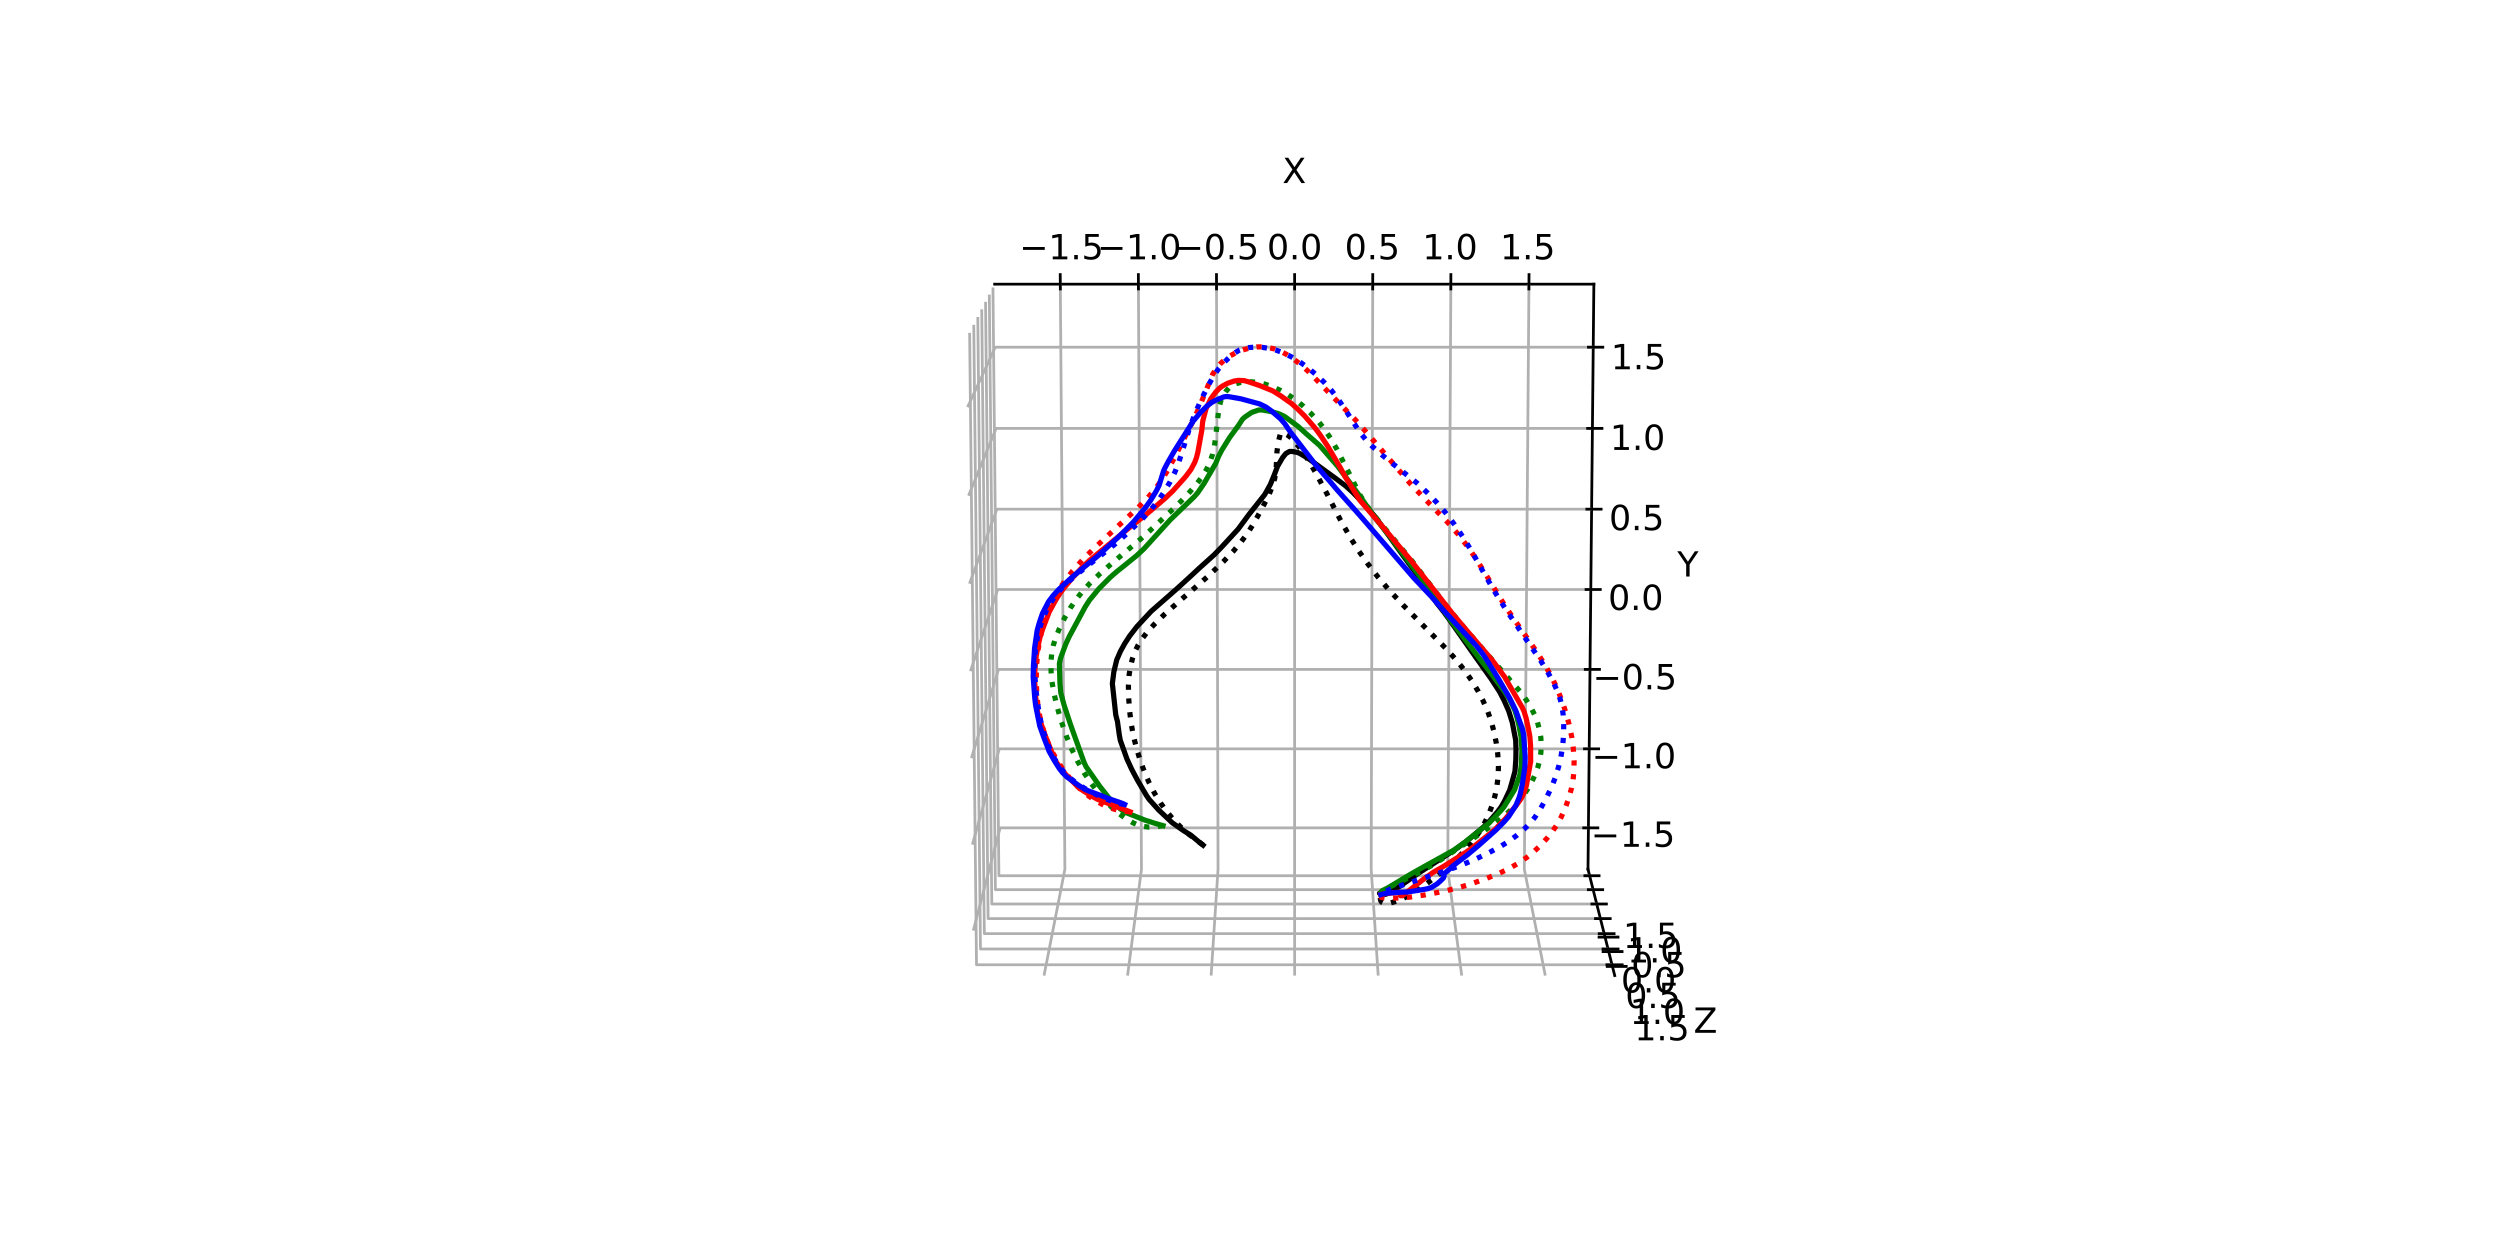 <?xml version="1.0" encoding="utf-8" standalone="no"?>
<!DOCTYPE svg PUBLIC "-//W3C//DTD SVG 1.1//EN"
  "http://www.w3.org/Graphics/SVG/1.1/DTD/svg11.dtd">
<!-- Created with matplotlib (https://matplotlib.org/) -->
<svg height="360pt" version="1.1" viewBox="0 0 720 360" width="720pt" xmlns="http://www.w3.org/2000/svg" xmlns:xlink="http://www.w3.org/1999/xlink">
 <defs>
  <style type="text/css">*{stroke-linecap:butt;stroke-linejoin:round;}</style>
 </defs>
 <g id="figure_1">
  <g id="patch_1">
   <path d="M 0 360 
L 720 360 
L 720 0 
L 0 0 
z
" style="fill:#ffffff;"/>
  </g>
  <g id="patch_2">
   <path d="M 230.4 320.4 
L 507.6 320.4 
L 507.6 43.2 
L 230.4 43.2 
z
" style="fill:#ffffff;"/>
  </g>
  <g id="pane3d_1">
   <g id="patch_3">
    <path d="M 288.15 250.347 
L 286.458 81.84 
L 278.436 97.459 
L 280.453 280.965 
" style="fill:#ffffff;stroke:#ffffff;stroke-linejoin:miter;"/>
   </g>
  </g>
  <g id="pane3d_2">
   <g id="patch_4">
    <path d="M 288.15 250.347 
L 457.342 250.347 
L 465.039 280.965 
L 280.453 280.965 
" style="fill:#ffffff;stroke:#ffffff;stroke-linejoin:miter;"/>
   </g>
  </g>
  <g id="pane3d_3">
   <g id="patch_5">
    <path d="M 288.15 250.347 
L 457.342 250.347 
L 459.033 81.84 
L 286.458 81.84 
" style="fill:#ffffff;stroke:#ffffff;stroke-linejoin:miter;"/>
   </g>
  </g>
  <g id="axis3d_1">
   <g id="line2d_1">
    <path d="M 286.458 81.84 
L 459.033 81.84 
" style="fill:none;stroke:#000000;stroke-linecap:square;stroke-width:0.8;"/>
   </g>
   <g id="text_1">
    <!-- X -->
    <g transform="translate(369.321 52.721)scale(0.1 -0.1)">
     <defs>
      <path d="M 6.297 72.906 
L 16.891 72.906 
L 35.016 45.797 
L 53.219 72.906 
L 63.812 72.906 
L 40.375 37.891 
L 65.375 0 
L 54.781 0 
L 34.281 31 
L 13.625 0 
L 2.984 0 
L 29 38.922 
z
" id="DejaVuSans-88"/>
     </defs>
     <use xlink:href="#DejaVuSans-88"/>
    </g>
   </g>
   <g id="Line3DCollection_1">
    <path d="M 305.366 81.84 
L 306.687 250.347 
L 300.677 280.965 
" style="fill:none;stroke:#b0b0b0;stroke-width:0.8;"/>
    <path d="M 327.861 81.84 
L 328.741 250.347 
L 324.737 280.965 
" style="fill:none;stroke:#b0b0b0;stroke-width:0.8;"/>
    <path d="M 350.356 81.84 
L 350.795 250.347 
L 348.798 280.965 
" style="fill:none;stroke:#b0b0b0;stroke-width:0.8;"/>
    <path d="M 372.851 81.84 
L 372.849 250.347 
L 372.858 280.965 
" style="fill:none;stroke:#b0b0b0;stroke-width:0.8;"/>
    <path d="M 395.346 81.84 
L 394.903 250.347 
L 396.919 280.965 
" style="fill:none;stroke:#b0b0b0;stroke-width:0.8;"/>
    <path d="M 417.841 81.84 
L 416.957 250.347 
L 420.98 280.965 
" style="fill:none;stroke:#b0b0b0;stroke-width:0.8;"/>
    <path d="M 440.336 81.84 
L 439.011 250.347 
L 445.04 280.965 
" style="fill:none;stroke:#b0b0b0;stroke-width:0.8;"/>
   </g>
   <g id="xtick_1">
    <g id="line2d_2">
     <path d="M 305.377 83.215 
L 305.345 79.089 
" style="fill:none;stroke:#000000;stroke-linecap:square;stroke-width:0.8;"/>
    </g>
    <g id="text_2">
     <!-- −1.5 -->
     <g transform="translate(293.572 74.686)scale(0.1 -0.1)">
      <defs>
       <path d="M 10.594 35.5 
L 73.188 35.5 
L 73.188 27.203 
L 10.594 27.203 
z
" id="DejaVuSans-8722"/>
       <path d="M 12.406 8.297 
L 28.516 8.297 
L 28.516 63.922 
L 10.984 60.406 
L 10.984 69.391 
L 28.422 72.906 
L 38.281 72.906 
L 38.281 8.297 
L 54.391 8.297 
L 54.391 0 
L 12.406 0 
z
" id="DejaVuSans-49"/>
       <path d="M 10.688 12.406 
L 21 12.406 
L 21 0 
L 10.688 0 
z
" id="DejaVuSans-46"/>
       <path d="M 10.797 72.906 
L 49.516 72.906 
L 49.516 64.594 
L 19.828 64.594 
L 19.828 46.734 
Q 21.969 47.469 24.109 47.828 
Q 26.266 48.188 28.422 48.188 
Q 40.625 48.188 47.75 41.5 
Q 54.891 34.812 54.891 23.391 
Q 54.891 11.625 47.562 5.094 
Q 40.234 -1.422 26.906 -1.422 
Q 22.312 -1.422 17.547 -0.641 
Q 12.797 0.141 7.719 1.703 
L 7.719 11.625 
Q 12.109 9.234 16.797 8.062 
Q 21.484 6.891 26.703 6.891 
Q 35.156 6.891 40.078 11.328 
Q 45.016 15.766 45.016 23.391 
Q 45.016 31 40.078 35.438 
Q 35.156 39.891 26.703 39.891 
Q 22.75 39.891 18.812 39.016 
Q 14.891 38.141 10.797 36.281 
z
" id="DejaVuSans-53"/>
      </defs>
      <use xlink:href="#DejaVuSans-8722"/>
      <use x="83.789" xlink:href="#DejaVuSans-49"/>
      <use x="147.412" xlink:href="#DejaVuSans-46"/>
      <use x="179.199" xlink:href="#DejaVuSans-53"/>
     </g>
    </g>
   </g>
   <g id="xtick_2">
    <g id="line2d_3">
     <path d="M 327.868 83.215 
L 327.847 79.089 
" style="fill:none;stroke:#000000;stroke-linecap:square;stroke-width:0.8;"/>
    </g>
    <g id="text_3">
     <!-- −1.0 -->
     <g transform="translate(315.951 74.686)scale(0.1 -0.1)">
      <defs>
       <path d="M 31.781 66.406 
Q 24.172 66.406 20.328 58.906 
Q 16.5 51.422 16.5 36.375 
Q 16.5 21.391 20.328 13.891 
Q 24.172 6.391 31.781 6.391 
Q 39.453 6.391 43.281 13.891 
Q 47.125 21.391 47.125 36.375 
Q 47.125 51.422 43.281 58.906 
Q 39.453 66.406 31.781 66.406 
z
M 31.781 74.219 
Q 44.047 74.219 50.516 64.516 
Q 56.984 54.828 56.984 36.375 
Q 56.984 17.969 50.516 8.266 
Q 44.047 -1.422 31.781 -1.422 
Q 19.531 -1.422 13.062 8.266 
Q 6.594 17.969 6.594 36.375 
Q 6.594 54.828 13.062 64.516 
Q 19.531 74.219 31.781 74.219 
z
" id="DejaVuSans-48"/>
      </defs>
      <use xlink:href="#DejaVuSans-8722"/>
      <use x="83.789" xlink:href="#DejaVuSans-49"/>
      <use x="147.412" xlink:href="#DejaVuSans-46"/>
      <use x="179.199" xlink:href="#DejaVuSans-48"/>
     </g>
    </g>
   </g>
   <g id="xtick_3">
    <g id="line2d_4">
     <path d="M 350.36 83.215 
L 350.349 79.089 
" style="fill:none;stroke:#000000;stroke-linecap:square;stroke-width:0.8;"/>
    </g>
    <g id="text_4">
     <!-- −0.5 -->
     <g transform="translate(338.33 74.686)scale(0.1 -0.1)">
      <use xlink:href="#DejaVuSans-8722"/>
      <use x="83.789" xlink:href="#DejaVuSans-48"/>
      <use x="147.412" xlink:href="#DejaVuSans-46"/>
      <use x="179.199" xlink:href="#DejaVuSans-53"/>
     </g>
    </g>
   </g>
   <g id="xtick_4">
    <g id="line2d_5">
     <path d="M 372.851 83.215 
L 372.851 79.089 
" style="fill:none;stroke:#000000;stroke-linecap:square;stroke-width:0.8;"/>
    </g>
    <g id="text_5">
     <!-- 0.0 -->
     <g transform="translate(364.899 74.686)scale(0.1 -0.1)">
      <use xlink:href="#DejaVuSans-48"/>
      <use x="63.623" xlink:href="#DejaVuSans-46"/>
      <use x="95.41" xlink:href="#DejaVuSans-48"/>
     </g>
    </g>
   </g>
   <g id="xtick_5">
    <g id="line2d_6">
     <path d="M 395.342 83.215 
L 395.353 79.089 
" style="fill:none;stroke:#000000;stroke-linecap:square;stroke-width:0.8;"/>
    </g>
    <g id="text_6">
     <!-- 0.5 -->
     <g transform="translate(387.278 74.686)scale(0.1 -0.1)">
      <use xlink:href="#DejaVuSans-48"/>
      <use x="63.623" xlink:href="#DejaVuSans-46"/>
      <use x="95.41" xlink:href="#DejaVuSans-53"/>
     </g>
    </g>
   </g>
   <g id="xtick_6">
    <g id="line2d_7">
     <path d="M 417.834 83.215 
L 417.855 79.089 
" style="fill:none;stroke:#000000;stroke-linecap:square;stroke-width:0.8;"/>
    </g>
    <g id="text_7">
     <!-- 1.0 -->
     <g transform="translate(409.657 74.686)scale(0.1 -0.1)">
      <use xlink:href="#DejaVuSans-49"/>
      <use x="63.623" xlink:href="#DejaVuSans-46"/>
      <use x="95.41" xlink:href="#DejaVuSans-48"/>
     </g>
    </g>
   </g>
   <g id="xtick_7">
    <g id="line2d_8">
     <path d="M 440.325 83.215 
L 440.358 79.089 
" style="fill:none;stroke:#000000;stroke-linecap:square;stroke-width:0.8;"/>
    </g>
    <g id="text_8">
     <!-- 1.5 -->
     <g transform="translate(432.036 74.686)scale(0.1 -0.1)">
      <use xlink:href="#DejaVuSans-49"/>
      <use x="63.623" xlink:href="#DejaVuSans-46"/>
      <use x="95.41" xlink:href="#DejaVuSans-53"/>
     </g>
    </g>
   </g>
  </g>
  <g id="axis3d_2">
   <g id="line2d_9">
    <path d="M 457.342 250.347 
L 459.033 81.84 
" style="fill:none;stroke:#000000;stroke-linecap:square;stroke-width:0.8;"/>
   </g>
   <g id="text_9">
    <!-- Y -->
    <g transform="translate(483.059 166.049)scale(0.1 -0.1)">
     <defs>
      <path d="M -0.203 72.906 
L 10.406 72.906 
L 30.609 42.922 
L 50.688 72.906 
L 61.281 72.906 
L 35.5 34.719 
L 35.5 0 
L 25.594 0 
L 25.594 34.719 
z
" id="DejaVuSans-89"/>
     </defs>
     <use xlink:href="#DejaVuSans-89"/>
    </g>
   </g>
   <g id="Line3DCollection_2">
    <path d="M 280.311 268.004 
L 288.031 238.425 
L 457.461 238.425 
" style="fill:none;stroke:#b0b0b0;stroke-width:0.8;"/>
    <path d="M 280.038 243.251 
L 287.802 215.665 
L 457.69 215.665 
" style="fill:none;stroke:#b0b0b0;stroke-width:0.8;"/>
    <path d="M 279.765 218.351 
L 287.572 192.782 
L 457.92 192.782 
" style="fill:none;stroke:#b0b0b0;stroke-width:0.8;"/>
    <path d="M 279.489 193.305 
L 287.341 169.775 
L 458.151 169.775 
" style="fill:none;stroke:#b0b0b0;stroke-width:0.8;"/>
    <path d="M 279.212 168.109 
L 287.109 146.643 
L 458.383 146.643 
" style="fill:none;stroke:#b0b0b0;stroke-width:0.8;"/>
    <path d="M 278.934 142.764 
L 286.876 123.384 
L 458.616 123.384 
" style="fill:none;stroke:#b0b0b0;stroke-width:0.8;"/>
    <path d="M 278.653 117.267 
L 286.641 99.999 
L 458.851 99.999 
" style="fill:none;stroke:#b0b0b0;stroke-width:0.8;"/>
   </g>
   <g id="xtick_8">
    <g id="line2d_10">
     <path d="M 456.106 238.425 
L 460.172 238.425 
" style="fill:none;stroke:#000000;stroke-linecap:square;stroke-width:0.8;"/>
    </g>
    <g id="text_10">
     <!-- −1.5 -->
     <g transform="translate(458.167 243.879)scale(0.1 -0.1)">
      <use xlink:href="#DejaVuSans-8722"/>
      <use x="83.789" xlink:href="#DejaVuSans-49"/>
      <use x="147.412" xlink:href="#DejaVuSans-46"/>
      <use x="179.199" xlink:href="#DejaVuSans-53"/>
     </g>
    </g>
   </g>
   <g id="xtick_9">
    <g id="line2d_11">
     <path d="M 456.331 215.665 
L 460.408 215.665 
" style="fill:none;stroke:#000000;stroke-linecap:square;stroke-width:0.8;"/>
    </g>
    <g id="text_11">
     <!-- −1.0 -->
     <g transform="translate(458.428 221.264)scale(0.1 -0.1)">
      <use xlink:href="#DejaVuSans-8722"/>
      <use x="83.789" xlink:href="#DejaVuSans-49"/>
      <use x="147.412" xlink:href="#DejaVuSans-46"/>
      <use x="179.199" xlink:href="#DejaVuSans-48"/>
     </g>
    </g>
   </g>
   <g id="xtick_10">
    <g id="line2d_12">
     <path d="M 456.557 192.782 
L 460.645 192.782 
" style="fill:none;stroke:#000000;stroke-linecap:square;stroke-width:0.8;"/>
    </g>
    <g id="text_12">
     <!-- −0.5 -->
     <g transform="translate(458.691 198.528)scale(0.1 -0.1)">
      <use xlink:href="#DejaVuSans-8722"/>
      <use x="83.789" xlink:href="#DejaVuSans-48"/>
      <use x="147.412" xlink:href="#DejaVuSans-46"/>
      <use x="179.199" xlink:href="#DejaVuSans-53"/>
     </g>
    </g>
   </g>
   <g id="xtick_11">
    <g id="line2d_13">
     <path d="M 456.784 169.775 
L 460.883 169.775 
" style="fill:none;stroke:#000000;stroke-linecap:square;stroke-width:0.8;"/>
    </g>
    <g id="text_13">
     <!-- 0.0 -->
     <g transform="translate(463.145 175.669)scale(0.1 -0.1)">
      <use xlink:href="#DejaVuSans-48"/>
      <use x="63.623" xlink:href="#DejaVuSans-46"/>
      <use x="95.41" xlink:href="#DejaVuSans-48"/>
     </g>
    </g>
   </g>
   <g id="xtick_12">
    <g id="line2d_14">
     <path d="M 457.013 146.643 
L 461.123 146.643 
" style="fill:none;stroke:#000000;stroke-linecap:square;stroke-width:0.8;"/>
    </g>
    <g id="text_14">
     <!-- 0.5 -->
     <g transform="translate(463.411 152.686)scale(0.1 -0.1)">
      <use xlink:href="#DejaVuSans-48"/>
      <use x="63.623" xlink:href="#DejaVuSans-46"/>
      <use x="95.41" xlink:href="#DejaVuSans-53"/>
     </g>
    </g>
   </g>
   <g id="xtick_13">
    <g id="line2d_15">
     <path d="M 457.242 123.384 
L 461.364 123.384 
" style="fill:none;stroke:#000000;stroke-linecap:square;stroke-width:0.8;"/>
    </g>
    <g id="text_15">
     <!-- 1.0 -->
     <g transform="translate(463.678 129.579)scale(0.1 -0.1)">
      <use xlink:href="#DejaVuSans-49"/>
      <use x="63.623" xlink:href="#DejaVuSans-46"/>
      <use x="95.41" xlink:href="#DejaVuSans-48"/>
     </g>
    </g>
   </g>
   <g id="xtick_14">
    <g id="line2d_16">
     <path d="M 457.473 99.999 
L 461.606 99.999 
" style="fill:none;stroke:#000000;stroke-linecap:square;stroke-width:0.8;"/>
    </g>
    <g id="text_16">
     <!-- 1.5 -->
     <g transform="translate(463.946 106.347)scale(0.1 -0.1)">
      <use xlink:href="#DejaVuSans-49"/>
      <use x="63.623" xlink:href="#DejaVuSans-46"/>
      <use x="95.41" xlink:href="#DejaVuSans-53"/>
     </g>
    </g>
   </g>
  </g>
  <g id="axis3d_3">
   <g id="line2d_17">
    <path d="M 457.342 250.347 
L 465.039 280.965 
" style="fill:none;stroke:#000000;stroke-linecap:square;stroke-width:0.8;"/>
   </g>
   <g id="text_17">
    <!-- Z -->
    <g transform="translate(487.75 297.443)scale(0.1 -0.1)">
     <defs>
      <path d="M 5.609 72.906 
L 62.891 72.906 
L 62.891 65.375 
L 16.797 8.297 
L 64.016 8.297 
L 64.016 0 
L 4.5 0 
L 4.5 7.516 
L 50.594 64.594 
L 5.609 64.594 
z
" id="DejaVuSans-90"/>
     </defs>
     <use xlink:href="#DejaVuSans-90"/>
    </g>
   </g>
   <g id="Line3DCollection_3">
    <path d="M 457.81 252.21 
L 287.682 252.21 
L 285.971 82.788 
" style="fill:none;stroke:#b0b0b0;stroke-width:0.8;"/>
    <path d="M 458.82 256.23 
L 286.671 256.23 
L 284.919 84.836 
" style="fill:none;stroke:#b0b0b0;stroke-width:0.8;"/>
    <path d="M 459.855 260.346 
L 285.637 260.346 
L 283.842 86.935 
" style="fill:none;stroke:#b0b0b0;stroke-width:0.8;"/>
    <path d="M 460.915 264.563 
L 284.576 264.563 
L 282.737 89.085 
" style="fill:none;stroke:#b0b0b0;stroke-width:0.8;"/>
    <path d="M 462.002 268.884 
L 283.49 268.884 
L 281.605 91.29 
" style="fill:none;stroke:#b0b0b0;stroke-width:0.8;"/>
    <path d="M 463.115 273.313 
L 282.377 273.313 
L 280.443 93.55 
" style="fill:none;stroke:#b0b0b0;stroke-width:0.8;"/>
    <path d="M 464.257 277.853 
L 281.235 277.853 
L 279.252 95.869 
" style="fill:none;stroke:#b0b0b0;stroke-width:0.8;"/>
   </g>
   <g id="xtick_15">
    <g id="line2d_18">
     <path d="M 456.449 252.21 
L 460.532 252.21 
" style="fill:none;stroke:#000000;stroke-linecap:square;stroke-width:0.8;"/>
    </g>
    <g id="text_18">
     <!-- −1.5 -->
     <g transform="translate(459.065 273.016)scale(0.1 -0.1)">
      <use xlink:href="#DejaVuSans-8722"/>
      <use x="83.789" xlink:href="#DejaVuSans-49"/>
      <use x="147.412" xlink:href="#DejaVuSans-46"/>
      <use x="179.199" xlink:href="#DejaVuSans-53"/>
     </g>
    </g>
   </g>
   <g id="xtick_16">
    <g id="line2d_19">
     <path d="M 457.443 256.23 
L 461.575 256.23 
" style="fill:none;stroke:#000000;stroke-linecap:square;stroke-width:0.8;"/>
    </g>
    <g id="text_19">
     <!-- −1.0 -->
     <g transform="translate(460.233 277.187)scale(0.1 -0.1)">
      <use xlink:href="#DejaVuSans-8722"/>
      <use x="83.789" xlink:href="#DejaVuSans-49"/>
      <use x="147.412" xlink:href="#DejaVuSans-46"/>
      <use x="179.199" xlink:href="#DejaVuSans-48"/>
     </g>
    </g>
   </g>
   <g id="xtick_17">
    <g id="line2d_20">
     <path d="M 458.462 260.346 
L 462.643 260.346 
" style="fill:none;stroke:#000000;stroke-linecap:square;stroke-width:0.8;"/>
    </g>
    <g id="text_20">
     <!-- −0.5 -->
     <g transform="translate(461.429 281.457)scale(0.1 -0.1)">
      <use xlink:href="#DejaVuSans-8722"/>
      <use x="83.789" xlink:href="#DejaVuSans-48"/>
      <use x="147.412" xlink:href="#DejaVuSans-46"/>
      <use x="179.199" xlink:href="#DejaVuSans-53"/>
     </g>
    </g>
   </g>
   <g id="xtick_18">
    <g id="line2d_21">
     <path d="M 459.505 264.563 
L 463.737 264.563 
" style="fill:none;stroke:#000000;stroke-linecap:square;stroke-width:0.8;"/>
    </g>
    <g id="text_21">
     <!-- 0.0 -->
     <g transform="translate(466.844 285.831)scale(0.1 -0.1)">
      <use xlink:href="#DejaVuSans-48"/>
      <use x="63.623" xlink:href="#DejaVuSans-46"/>
      <use x="95.41" xlink:href="#DejaVuSans-48"/>
     </g>
    </g>
   </g>
   <g id="xtick_19">
    <g id="line2d_22">
     <path d="M 460.574 268.884 
L 464.858 268.884 
" style="fill:none;stroke:#000000;stroke-linecap:square;stroke-width:0.8;"/>
    </g>
    <g id="text_22">
     <!-- 0.5 -->
     <g transform="translate(468.099 290.313)scale(0.1 -0.1)">
      <use xlink:href="#DejaVuSans-48"/>
      <use x="63.623" xlink:href="#DejaVuSans-46"/>
      <use x="95.41" xlink:href="#DejaVuSans-53"/>
     </g>
    </g>
   </g>
   <g id="xtick_20">
    <g id="line2d_23">
     <path d="M 461.669 273.313 
L 466.007 273.313 
" style="fill:none;stroke:#000000;stroke-linecap:square;stroke-width:0.8;"/>
    </g>
    <g id="text_23">
     <!-- 1.0 -->
     <g transform="translate(469.386 294.907)scale(0.1 -0.1)">
      <use xlink:href="#DejaVuSans-49"/>
      <use x="63.623" xlink:href="#DejaVuSans-46"/>
      <use x="95.41" xlink:href="#DejaVuSans-48"/>
     </g>
    </g>
   </g>
   <g id="xtick_21">
    <g id="line2d_24">
     <path d="M 462.792 277.853 
L 467.185 277.853 
" style="fill:none;stroke:#000000;stroke-linecap:square;stroke-width:0.8;"/>
    </g>
    <g id="text_24">
     <!-- 1.5 -->
     <g transform="translate(470.704 299.616)scale(0.1 -0.1)">
      <use xlink:href="#DejaVuSans-49"/>
      <use x="63.623" xlink:href="#DejaVuSans-46"/>
      <use x="95.41" xlink:href="#DejaVuSans-53"/>
     </g>
    </g>
   </g>
  </g>
  <g id="axes_1">
   <g id="line2d_25">
    <path clip-path="url(#p8d914162f5)" d="M 346.483 243.408 
L 345.025 242.253 
L 344.417 241.745 
L 342.961 240.536 
L 340.802 239.192 
L 337.564 236.922 
L 333.706 233.289 
L 330.954 230.226 
L 330.169 229.087 
L 327.596 224.698 
L 326.411 222.469 
L 325.85 221.388 
L 324.559 218.582 
L 322.643 213.209 
L 322.369 211.705 
L 321.831 207.814 
L 321.337 205.892 
L 320.358 196.859 
L 320.79 193.48 
L 321.608 190.063 
L 322.676 187.599 
L 323.937 185.321 
L 325.367 183.124 
L 327.429 180.465 
L 331.514 176.068 
L 339.067 169.45 
L 342.795 166.043 
L 345.391 163.631 
L 349.762 159.698 
L 351.936 157.445 
L 356.577 152.4 
L 359.774 148.074 
L 364.25 142.421 
L 365.852 139.543 
L 367.097 136.487 
L 367.931 134.297 
L 369.385 131.802 
L 370.313 130.634 
L 371.401 130.007 
L 372.204 130.033 
L 373.683 130.303 
L 374.299 130.578 
L 376.459 131.83 
L 384.817 137.896 
L 387.521 139.925 
L 389.524 141.737 
L 393.396 145.71 
L 396.072 148.882 
L 397.73 151.119 
L 403.615 159.342 
L 410.167 168.322 
L 413.813 173.704 
L 415.866 176.32 
L 417.129 178.04 
L 423.779 187.499 
L 427.533 192.802 
L 429.45 195.503 
L 431.816 199.14 
L 433.154 201.687 
L 434.523 204.786 
L 435.55 208.127 
L 436.515 213.174 
L 436.604 215.94 
L 436.554 218.773 
L 436.309 222.155 
L 435.5 225.095 
L 434.786 227.563 
L 433.232 230.835 
L 432.329 232.393 
L 431.249 233.849 
L 428.451 237.094 
L 427.092 238.325 
L 422.216 242.389 
L 418.815 244.856 
L 408.498 251.478 
L 403.109 255.262 
L 399.816 257.283 
L 398.992 257.57 
L 398.41 257.626 
L 397.83 257.575 
L 397.298 257.271 
L 397.318 257.261 
L 397.572 257.28 
L 397.689 257.644 
L 397.689 257.644 
" style="fill:none;stroke:#000000;stroke-linecap:square;stroke-width:1.5;"/>
   </g>
   <g id="line2d_26">
    <path clip-path="url(#p8d914162f5)" d="M 346.483 243.408 
L 346.324 243.247 
L 345.266 242.462 
L 342.44 240.304 
L 339.982 238.132 
L 337.984 236.077 
L 335.966 233.68 
L 334.292 231.345 
L 332.537 228.505 
L 330.993 225.527 
L 329.66 222.479 
L 328.404 219.077 
L 327.372 215.715 
L 326.466 212.104 
L 325.794 208.504 
L 325.349 204.901 
L 325.024 200.541 
L 324.986 197.289 
L 325.176 194.45 
L 325.552 192.06 
L 326.12 189.775 
L 326.888 187.607 
L 327.751 185.82 
L 328.83 184.089 
L 330.339 182.111 
L 332.364 179.877 
L 335.484 176.825 
L 339.118 173.596 
L 347.877 165.99 
L 352.285 161.788 
L 355.254 158.68 
L 357.386 156.146 
L 359.404 153.411 
L 361.07 150.733 
L 363.402 146.529 
L 365.408 142.627 
L 366.476 139.961 
L 367.102 137.868 
L 367.443 136.033 
L 367.583 134.013 
L 367.773 130.022 
L 368.223 127.015 
L 368.677 125.188 
L 368.99 124.63 
L 369.249 124.538 
L 369.699 124.673 
L 370.93 125.376 
L 371.901 126.137 
L 373.042 127.356 
L 375.012 129.862 
L 376.616 132.254 
L 378.947 136.198 
L 381.98 141.864 
L 386.14 149.95 
L 389.049 155.089 
L 391.356 158.736 
L 393.972 162.439 
L 396.82 166.142 
L 399.987 169.854 
L 404.18 174.363 
L 410.567 180.847 
L 416.598 186.949 
L 419.492 190.167 
L 421.8 193.075 
L 423.879 196.055 
L 425.717 199.096 
L 427.112 201.791 
L 428.509 205.017 
L 429.488 207.82 
L 430.253 210.657 
L 430.925 213.96 
L 431.362 217.267 
L 431.551 220.632 
L 431.463 223.521 
L 431.118 226.377 
L 430.546 229.18 
L 429.75 231.906 
L 428.747 234.534 
L 427.533 237.07 
L 426.138 239.462 
L 424.6 241.666 
L 422.451 244.299 
L 420.269 246.624 
L 417.497 249.195 
L 413.934 252.169 
L 409.578 255.486 
L 406.812 257.288 
L 404.424 258.6 
L 402.228 259.524 
L 400.571 260.018 
L 399.42 260.157 
L 398.42 260.066 
L 397.917 259.826 
L 397.658 259.484 
L 397.531 258.841 
L 397.675 258.151 
L 398.051 257.522 
L 398.335 257.219 
L 398.335 257.219 
" style="fill:none;stroke:#000000;stroke-dasharray:1.5,2.475;stroke-dashoffset:0;stroke-width:1.5;"/>
   </g>
   <g id="line2d_27">
    <path clip-path="url(#p8d914162f5)" d="M 334.954 237.785 
L 332.854 237.182 
L 329.77 236.204 
L 324.272 234.031 
L 323.059 233.284 
L 321.599 232.05 
L 319.245 229.656 
L 316.676 226.384 
L 312.787 220.806 
L 312.228 219.608 
L 308.817 210.119 
L 308.109 208.066 
L 306.443 203.026 
L 305.508 199.539 
L 305.267 196.784 
L 305.102 191.169 
L 305.433 189.556 
L 306.912 185.569 
L 307.888 183.432 
L 312.541 174.763 
L 313.789 172.818 
L 316.407 169.627 
L 319.704 166.308 
L 321.565 164.688 
L 327.305 160.056 
L 329.473 158.034 
L 336.972 149.76 
L 343.934 143.065 
L 344.935 141.917 
L 346.842 139.124 
L 347.769 137.498 
L 348.671 135.965 
L 350.128 133.457 
L 350.936 131.45 
L 351.893 129.607 
L 354.106 126.053 
L 356.657 122.56 
L 357.834 120.741 
L 358.576 120.071 
L 360.469 118.786 
L 362.485 118.079 
L 363.51 118.075 
L 366.186 118.545 
L 368.307 119.159 
L 369.807 119.853 
L 370.586 120.397 
L 373.881 122.84 
L 376.093 124.838 
L 380.065 128.309 
L 385.351 134.413 
L 391.979 143.366 
L 395.079 147.801 
L 396.969 150.361 
L 400.188 154.372 
L 405.356 161.247 
L 408.331 165.244 
L 417.938 178.889 
L 426.355 190.004 
L 429.009 193.361 
L 433.195 199.036 
L 434.759 201.442 
L 436.273 204.552 
L 436.915 206.69 
L 437.502 209.158 
L 438.072 212.317 
L 438.322 215.962 
L 438.156 220.031 
L 437.816 222.73 
L 437.539 223.723 
L 436.198 227.434 
L 435.222 229.035 
L 433.127 232.427 
L 432.414 233.272 
L 428.8 237.098 
L 421.999 242.475 
L 418.787 244.785 
L 409.986 249.66 
L 406.301 251.743 
L 399.612 255.739 
L 398.466 256.32 
L 397.911 256.794 
L 397.581 257.293 
L 397.689 257.644 
L 397.689 257.644 
" style="fill:none;stroke:#008000;stroke-linecap:square;stroke-width:1.5;"/>
   </g>
   <g id="line2d_28">
    <path clip-path="url(#p8d914162f5)" d="M 334.954 237.785 
L 333.026 238.116 
L 330.7 238.188 
L 329.149 237.997 
L 327.667 237.582 
L 326.224 236.929 
L 324.355 235.831 
L 322.269 234.312 
L 320.28 232.586 
L 318.209 230.485 
L 316.052 227.988 
L 313.924 225.155 
L 312.202 222.528 
L 310.317 219.188 
L 308.627 215.701 
L 307.138 212.039 
L 305.663 207.75 
L 304.454 203.567 
L 303.524 199.578 
L 302.976 196.391 
L 302.708 193.409 
L 302.683 190.586 
L 302.877 188.37 
L 303.349 185.889 
L 303.964 183.844 
L 305.036 181.192 
L 306.632 177.913 
L 308.229 175.148 
L 310.028 172.502 
L 311.797 170.279 
L 313.926 167.961 
L 316.709 165.301 
L 320.543 161.978 
L 329.474 154.408 
L 339.044 145.489 
L 342.164 142.247 
L 344.767 139.223 
L 346.271 137.17 
L 347.506 135.14 
L 348.441 133.15 
L 349.201 130.896 
L 349.756 128.465 
L 350.1 125.93 
L 351.083 117.214 
L 351.64 115.334 
L 352.318 113.843 
L 353.046 112.721 
L 353.913 111.762 
L 354.899 111.021 
L 356.031 110.491 
L 357.332 110.136 
L 358.762 109.959 
L 360.519 109.955 
L 362.371 110.166 
L 364.33 110.639 
L 366.427 111.376 
L 368.68 112.388 
L 370.956 113.671 
L 373.177 115.196 
L 375.363 116.989 
L 377.432 118.955 
L 379.89 121.611 
L 381.58 123.776 
L 383.255 126.325 
L 384.996 129.345 
L 387.332 133.919 
L 391.785 142.765 
L 393.378 145.291 
L 395.174 147.74 
L 398.172 151.397 
L 406.63 161.517 
L 410.653 166.783 
L 416.447 174.403 
L 421.324 180.352 
L 427.037 186.943 
L 437.812 199.189 
L 439.56 201.583 
L 440.97 203.893 
L 441.996 205.914 
L 442.785 207.971 
L 443.402 210.296 
L 443.753 212.375 
L 443.88 214.526 
L 443.777 216.728 
L 443.468 218.742 
L 442.928 220.853 
L 442.179 222.954 
L 441.205 225.076 
L 440.013 227.188 
L 438.626 229.219 
L 436.798 231.466 
L 434.821 233.538 
L 432.71 235.411 
L 429.881 237.592 
L 424.837 241.094 
L 413.106 248.823 
L 409.658 250.757 
L 404.781 253.235 
L 398.119 256.475 
L 397.773 256.885 
L 397.799 257.027 
L 398.219 257.197 
L 398.335 257.219 
L 398.335 257.219 
" style="fill:none;stroke:#008000;stroke-dasharray:1.5,2.475;stroke-dashoffset:0;stroke-width:1.5;"/>
   </g>
   <g id="line2d_29">
    <path clip-path="url(#p8d914162f5)" d="M 325.476 233.808 
L 316.103 230.211 
L 314.179 229.16 
L 311.007 227.112 
L 310.15 226.321 
L 306.943 223.077 
L 304.253 219.563 
L 303.524 218.213 
L 301.168 212.207 
L 300.553 210.548 
L 299.001 205.95 
L 298.809 204.938 
L 298.149 199.688 
L 297.972 195.626 
L 298.063 192.607 
L 298.432 188.961 
L 298.876 186.419 
L 299.576 183.294 
L 300.366 180.95 
L 302.152 176.27 
L 304.084 172.737 
L 305.226 170.955 
L 306.298 169.485 
L 308.614 166.696 
L 311.61 163.451 
L 313.846 161.334 
L 326.685 150.791 
L 329.498 148.679 
L 335.444 143.621 
L 337.815 141.351 
L 341.481 137.242 
L 342.995 135.204 
L 344.066 133.196 
L 344.594 131.77 
L 344.995 130.172 
L 346.103 124.006 
L 346.392 121.295 
L 347.327 117.74 
L 348.709 114.859 
L 350.102 112.962 
L 351.227 111.784 
L 352.088 111.17 
L 353.596 110.364 
L 355.462 109.736 
L 356.684 109.542 
L 358.335 109.624 
L 359.49 109.939 
L 362.73 111.026 
L 366.534 112.56 
L 368.853 114.009 
L 371.991 116.246 
L 373.713 117.781 
L 375.769 119.838 
L 378.592 123.088 
L 380.145 125.169 
L 382.41 128.567 
L 386.025 134.732 
L 387.43 137.323 
L 391.667 144.101 
L 398.852 152.475 
L 406.183 161.207 
L 418.516 176.962 
L 423.57 182.918 
L 426.134 185.899 
L 429.703 190.048 
L 433.272 194.862 
L 438.432 203.805 
L 438.987 205.053 
L 439.556 206.973 
L 440.2 209.992 
L 440.596 212.121 
L 440.809 214.822 
L 440.829 219.313 
L 439.583 226.331 
L 438.781 228.635 
L 438.211 229.787 
L 436.849 231.708 
L 433.696 235.636 
L 430.75 238.678 
L 429.388 239.866 
L 423.831 244.295 
L 422.327 245.363 
L 415.4 249.724 
L 412.898 251.144 
L 410.36 252.903 
L 403.871 257.995 
L 403.318 257.955 
L 403.338 257.385 
L 403.332 257.112 
L 403.122 256.977 
L 402.489 256.985 
L 398.405 257.44 
L 397.689 257.644 
L 397.689 257.644 
" style="fill:none;stroke:#ff0000;stroke-linecap:square;stroke-width:1.5;"/>
   </g>
   <g id="line2d_30">
    <path clip-path="url(#p8d914162f5)" d="M 325.476 233.808 
L 323.779 233.626 
L 321.771 233.307 
L 320 232.786 
L 318.173 232.026 
L 315.938 230.841 
L 313.857 229.484 
L 312.025 228.065 
L 310.168 226.355 
L 308.279 224.333 
L 306.483 222.071 
L 304.852 219.655 
L 303.367 217.125 
L 302.038 214.425 
L 300.92 211.606 
L 300.008 208.643 
L 299.314 205.613 
L 298.867 202.689 
L 298.548 198.914 
L 298.452 194.699 
L 298.586 190.916 
L 298.915 187.574 
L 299.514 183.856 
L 300.35 180.236 
L 301.171 177.527 
L 302.217 174.867 
L 303.492 172.281 
L 304.954 169.804 
L 306.825 167.088 
L 308.844 164.526 
L 311.666 161.354 
L 314.7 158.302 
L 320.77 152.656 
L 327.846 146.105 
L 330.481 143.422 
L 332.498 141.074 
L 334.429 138.45 
L 336.017 135.903 
L 338.256 131.799 
L 343.964 120.489 
L 345.628 116.672 
L 349.246 107.797 
L 350.312 106.166 
L 351.595 104.622 
L 352.848 103.481 
L 354.235 102.5 
L 356.024 101.534 
L 358.002 100.75 
L 360.104 100.193 
L 361.95 99.921 
L 363.515 99.88 
L 365.103 100.043 
L 366.988 100.486 
L 368.54 101.061 
L 370.388 101.997 
L 372.222 103.165 
L 374.355 104.79 
L 376.704 106.888 
L 379.397 109.633 
L 383.756 114.158 
L 390.327 120.893 
L 393.78 124.798 
L 406.414 139.567 
L 410.993 144.341 
L 417.485 151.022 
L 419.989 153.921 
L 422.634 157.368 
L 425.215 161.109 
L 428.005 165.597 
L 433.551 174.676 
L 436.421 178.874 
L 442.601 187.79 
L 444.838 191.328 
L 446.822 194.872 
L 448.317 197.997 
L 449.722 201.488 
L 450.964 205.176 
L 451.886 208.566 
L 452.702 212.422 
L 453.108 215.589 
L 453.338 219.242 
L 453.305 221.872 
L 453.048 224.585 
L 452.592 227.014 
L 451.885 229.619 
L 450.804 232.695 
L 449.628 235.298 
L 448.463 237.41 
L 447.091 239.463 
L 445.514 241.448 
L 443.41 243.713 
L 441.506 245.489 
L 439.468 247.114 
L 436.953 248.796 
L 434.345 250.276 
L 431.545 251.592 
L 427.632 253.164 
L 423.203 254.713 
L 419.425 255.825 
L 415.398 256.777 
L 410.171 257.775 
L 405.846 258.395 
L 402.607 258.616 
L 399.183 258.636 
L 397.886 258.47 
L 397.094 258.156 
L 396.956 257.912 
L 397.08 257.725 
L 397.688 257.378 
L 398.335 257.219 
L 398.335 257.219 
" style="fill:none;stroke:#ff0000;stroke-dasharray:1.5,2.475;stroke-dashoffset:0;stroke-width:1.5;"/>
   </g>
   <g id="line2d_31">
    <path clip-path="url(#p8d914162f5)" d="M 323.893 231.678 
L 323.009 231.28 
L 319.28 229.995 
L 316.864 229.03 
L 314.002 227.992 
L 312.541 227.381 
L 310.461 226.066 
L 307.156 223.674 
L 306.001 222.509 
L 305.13 221.398 
L 303.669 219.103 
L 302.146 216.388 
L 301.63 215.001 
L 300.706 212.602 
L 299.442 209.082 
L 298.252 203.108 
L 297.992 200.917 
L 297.555 194.948 
L 297.632 191.711 
L 297.963 186.632 
L 298.706 181.529 
L 299.352 179.244 
L 300.23 176.661 
L 301.969 173.293 
L 303.281 171.548 
L 304.953 169.733 
L 308.47 166.48 
L 312.33 163.235 
L 315.91 160.332 
L 322.292 154.48 
L 323.971 152.832 
L 326.376 150.376 
L 329.651 146.49 
L 331.475 143.966 
L 333.012 141.393 
L 333.804 139.825 
L 335.081 135.725 
L 335.337 135.076 
L 336.46 132.933 
L 338.299 129.75 
L 343.652 121.276 
L 345.655 118.885 
L 347.549 116.984 
L 349.033 115.865 
L 350.626 115.045 
L 352.368 114.335 
L 353.062 114.202 
L 353.912 114.245 
L 357.397 114.864 
L 362.757 116.325 
L 364.586 117.215 
L 366.253 118.42 
L 368.772 120.606 
L 370.046 122.079 
L 370.857 123.285 
L 371.624 124.405 
L 378.74 133.651 
L 381.386 136.792 
L 383.05 138.677 
L 384.97 140.957 
L 390.275 146.906 
L 392.731 149.702 
L 407.153 166.424 
L 412.233 171.806 
L 415.846 175.917 
L 425.107 185.902 
L 427.159 188.524 
L 428.644 190.799 
L 431.45 195.306 
L 434.804 201.09 
L 436.555 204.647 
L 438.467 209.988 
L 438.818 211.666 
L 439.252 218.105 
L 439.183 220.682 
L 438.447 225.793 
L 437.838 228.583 
L 437.491 229.754 
L 436.576 231.972 
L 434.482 235.187 
L 433.064 236.796 
L 430.927 238.952 
L 425.982 243.376 
L 422.534 246.25 
L 418.406 249.398 
L 417.574 250.232 
L 416.039 251.494 
L 415.751 252.035 
L 415.834 252.159 
L 415.924 252.321 
L 415.676 252.899 
L 414.802 253.761 
L 413.863 254.577 
L 412.274 255.571 
L 411.257 255.925 
L 410.066 256.157 
L 405.325 256.906 
L 403.771 256.937 
L 399.266 257.253 
L 397.814 257.605 
L 397.689 257.644 
L 397.689 257.644 
" style="fill:none;stroke:#0000ff;stroke-linecap:square;stroke-width:1.5;"/>
   </g>
   <g id="line2d_32">
    <path clip-path="url(#p8d914162f5)" d="M 323.893 231.678 
L 322.628 231.485 
L 320.66 230.914 
L 317.903 229.861 
L 314.898 228.46 
L 312.321 227.019 
L 309.693 225.288 
L 307.919 223.844 
L 306.295 222.2 
L 304.862 220.391 
L 303.627 218.415 
L 302.561 216.276 
L 301.45 213.576 
L 300.512 210.713 
L 299.752 207.717 
L 299.064 204.07 
L 298.448 199.487 
L 298.073 195.34 
L 297.975 191.84 
L 298.08 188.737 
L 298.427 185.603 
L 298.99 182.594 
L 299.754 179.822 
L 300.62 177.463 
L 301.73 175.083 
L 302.848 173.174 
L 304.138 171.356 
L 305.85 169.349 
L 307.574 167.655 
L 310.607 165.046 
L 315.201 161.411 
L 321.048 156.767 
L 324.611 153.622 
L 328.736 149.696 
L 331.361 146.894 
L 333.307 144.482 
L 335.283 141.639 
L 336.997 138.766 
L 338.303 136.134 
L 339.373 133.482 
L 340.499 129.972 
L 342.584 123.296 
L 344.13 119.203 
L 345.927 115.13 
L 348.067 110.827 
L 349.67 108.025 
L 351.017 106.11 
L 352.472 104.43 
L 354.222 102.754 
L 355.759 101.533 
L 356.931 100.841 
L 358.21 100.364 
L 359.644 100.098 
L 361.55 99.976 
L 363.597 100.053 
L 365.685 100.36 
L 367.619 100.89 
L 369.706 101.681 
L 371.866 102.74 
L 374.359 104.253 
L 376.629 105.88 
L 378.995 107.869 
L 381.352 110.116 
L 383.296 112.255 
L 385.281 114.802 
L 387.099 117.494 
L 391.728 124.63 
L 393.429 126.72 
L 395.268 128.601 
L 397.9 130.939 
L 401.408 133.792 
L 408.08 139.095 
L 411.05 141.887 
L 413.941 144.898 
L 416.424 147.8 
L 418.931 151.126 
L 421.467 154.878 
L 423.926 158.901 
L 427.302 164.939 
L 430.546 170.552 
L 433.564 175.334 
L 437.595 181.298 
L 443.691 190.25 
L 445.987 194.015 
L 447.592 197.019 
L 448.632 199.332 
L 449.376 201.486 
L 449.859 203.525 
L 450.207 205.953 
L 450.353 208.767 
L 450.304 211.868 
L 450.055 214.767 
L 449.539 218.04 
L 448.86 220.885 
L 447.917 223.954 
L 446.823 226.719 
L 445.387 229.768 
L 443.75 232.754 
L 442.051 235.372 
L 440.73 236.99 
L 438.916 238.822 
L 436.738 240.666 
L 434.396 242.368 
L 431.998 243.855 
L 428.526 245.72 
L 424.491 247.641 
L 420.38 249.359 
L 415.709 251.025 
L 406.54 254.026 
L 400.376 256.073 
L 398.678 256.857 
L 398.348 257.151 
L 398.335 257.219 
L 398.335 257.219 
" style="fill:none;stroke:#0000ff;stroke-dasharray:1.5,2.475;stroke-dashoffset:0;stroke-width:1.5;"/>
   </g>
  </g>
 </g>
 <defs>
  <clipPath id="p8d914162f5">
   <rect height="277.2" width="277.2" x="230.4" y="43.2"/>
  </clipPath>
 </defs>
</svg>

